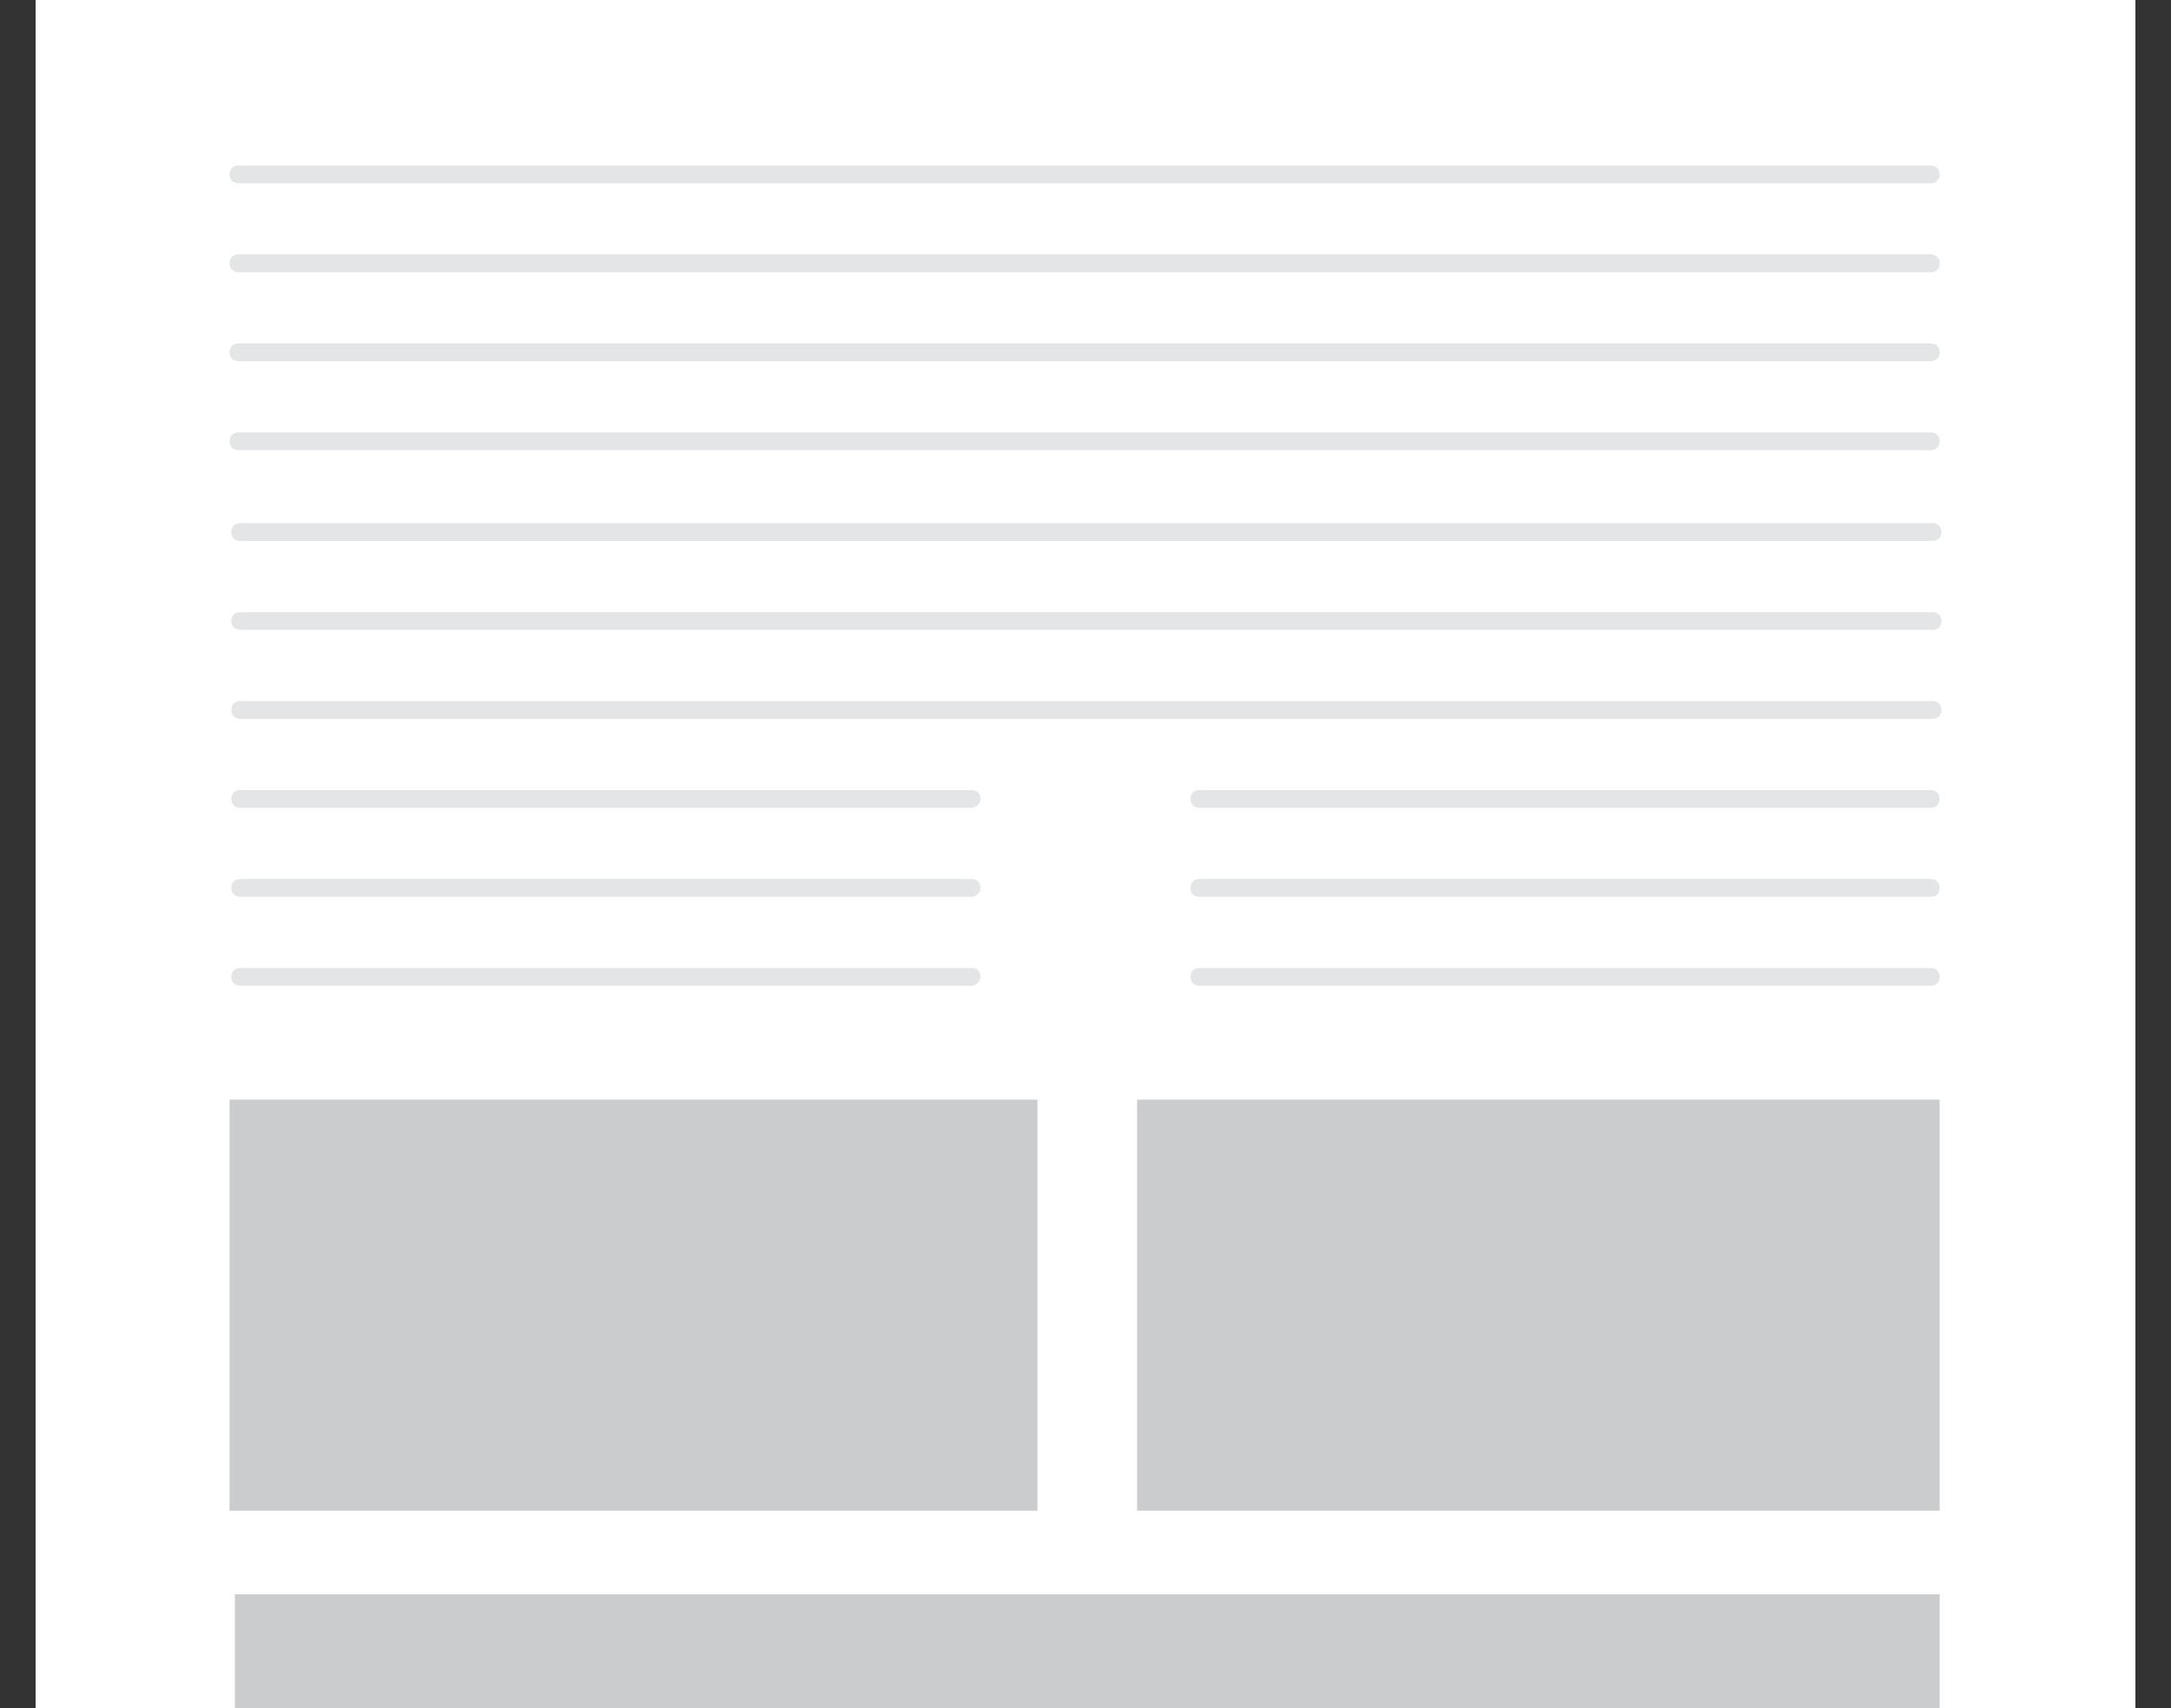 <?xml version="1.0" encoding="utf-8"?>
<!-- Generator: Adobe Illustrator 25.4.1, SVG Export Plug-In . SVG Version: 6.00 Build 0)  -->
<svg version="1.1" id="Layer_1" xmlns="http://www.w3.org/2000/svg" xmlns:xlink="http://www.w3.org/1999/xlink" x="0px" y="0px"
	 viewBox="0 0 122 96" style="enable-background:new 0 0 122 96;" xml:space="preserve">
<rect x="0" y="0" width="122" height="96" fill="#333333" stroke="none"/>
<style type="text/css">
	.st0{fill:#FFFFFF;}
	.st1{fill:#CACCCE;}
	.st2{opacity:0.5;fill:#CACCCE;enable-background:new    ;}
</style>
<rect x="2" class="st0" width="118" height="96"/>
<g>
	<rect x="63.9" y="61.8" class="st1" width="45.1" height="23.1"/>
	<rect x="13.2" y="89.6" class="st1" width="95.8" height="6.4"/>
	<rect x="12.9" y="61.8" class="st1" width="45.4" height="23.1"/>
</g>
<g>
	<path class="st2" d="M54.6,45.4H13.5c-0.3,0-0.5-0.2-0.5-0.5l0,0c0-0.3,0.2-0.5,0.5-0.5h41.1c0.3,0,0.5,0.2,0.5,0.5l0,0
		C55.1,45.2,54.8,45.4,54.6,45.4z"/>
	<path class="st2" d="M54.6,50.4H13.5c-0.3,0-0.5-0.2-0.5-0.5v0c0-0.3,0.2-0.5,0.5-0.5h41.1c0.3,0,0.5,0.2,0.5,0.5v0
		C55.1,50.2,54.8,50.4,54.6,50.4z"/>
	<path class="st2" d="M54.6,55.4H13.5c-0.3,0-0.5-0.2-0.5-0.5l0,0c0-0.3,0.2-0.5,0.5-0.5h41.1c0.3,0,0.5,0.2,0.5,0.5l0,0
		C55.1,55.2,54.8,55.4,54.6,55.4z"/>
	<path class="st2" d="M108.5,45.4H67.4c-0.3,0-0.5-0.2-0.5-0.5l0,0c0-0.3,0.2-0.5,0.5-0.5h41.1c0.3,0,0.5,0.2,0.5,0.5l0,0
		C109,45.2,108.8,45.4,108.5,45.4z"/>
	<path class="st2" d="M108.5,50.4H67.4c-0.3,0-0.5-0.2-0.5-0.5v0c0-0.3,0.2-0.5,0.5-0.5h41.1c0.3,0,0.5,0.2,0.5,0.5v0
		C109,50.2,108.8,50.4,108.5,50.4z"/>
	<path class="st2" d="M108.5,55.4H67.4c-0.3,0-0.5-0.2-0.5-0.5l0,0c0-0.3,0.2-0.5,0.5-0.5h41.1c0.3,0,0.5,0.2,0.5,0.5l0,0
		C109,55.2,108.8,55.4,108.5,55.4z"/>
</g>
<g>
	<path class="st2" d="M108.5,10.3H13.4c-0.3,0-0.5-0.2-0.5-0.5v0c0-0.3,0.2-0.5,0.5-0.5h95.1c0.3,0,0.5,0.2,0.5,0.5v0
		C109,10.1,108.8,10.3,108.5,10.3z"/>
	<path class="st2" d="M108.5,15.3H13.4c-0.3,0-0.5-0.2-0.5-0.5v0c0-0.3,0.2-0.5,0.5-0.5h95.1c0.3,0,0.5,0.2,0.5,0.5v0
		C109,15.1,108.8,15.3,108.5,15.3z"/>
	<path class="st2" d="M108.5,20.3H13.4c-0.3,0-0.5-0.2-0.5-0.5v0c0-0.3,0.2-0.5,0.5-0.5h95.1c0.3,0,0.5,0.2,0.5,0.5v0
		C109,20.1,108.8,20.3,108.5,20.3z"/>
	<path class="st2" d="M108.5,25.3H13.4c-0.3,0-0.5-0.2-0.5-0.5l0,0c0-0.3,0.2-0.5,0.5-0.5h95.1c0.3,0,0.5,0.2,0.5,0.5l0,0
		C109,25.1,108.8,25.3,108.5,25.3z"/>
	<path class="st2" d="M108.6,30.4H13.5c-0.3,0-0.5-0.2-0.5-0.5l0,0c0-0.3,0.2-0.5,0.5-0.5h95.1c0.3,0,0.5,0.2,0.5,0.5l0,0
		C109.1,30.2,108.9,30.4,108.6,30.4z"/>
	<path class="st2" d="M108.6,35.4H13.5c-0.3,0-0.5-0.2-0.5-0.5v0c0-0.3,0.2-0.5,0.5-0.5h95.1c0.3,0,0.5,0.2,0.5,0.5v0
		C109.1,35.2,108.9,35.4,108.6,35.4z"/>
	<path class="st2" d="M108.6,40.4H13.5c-0.3,0-0.5-0.2-0.5-0.5l0,0c0-0.3,0.2-0.5,0.5-0.5h95.1c0.3,0,0.5,0.2,0.5,0.5l0,0
		C109.1,40.2,108.9,40.4,108.6,40.4z"/>
</g>
</svg>
